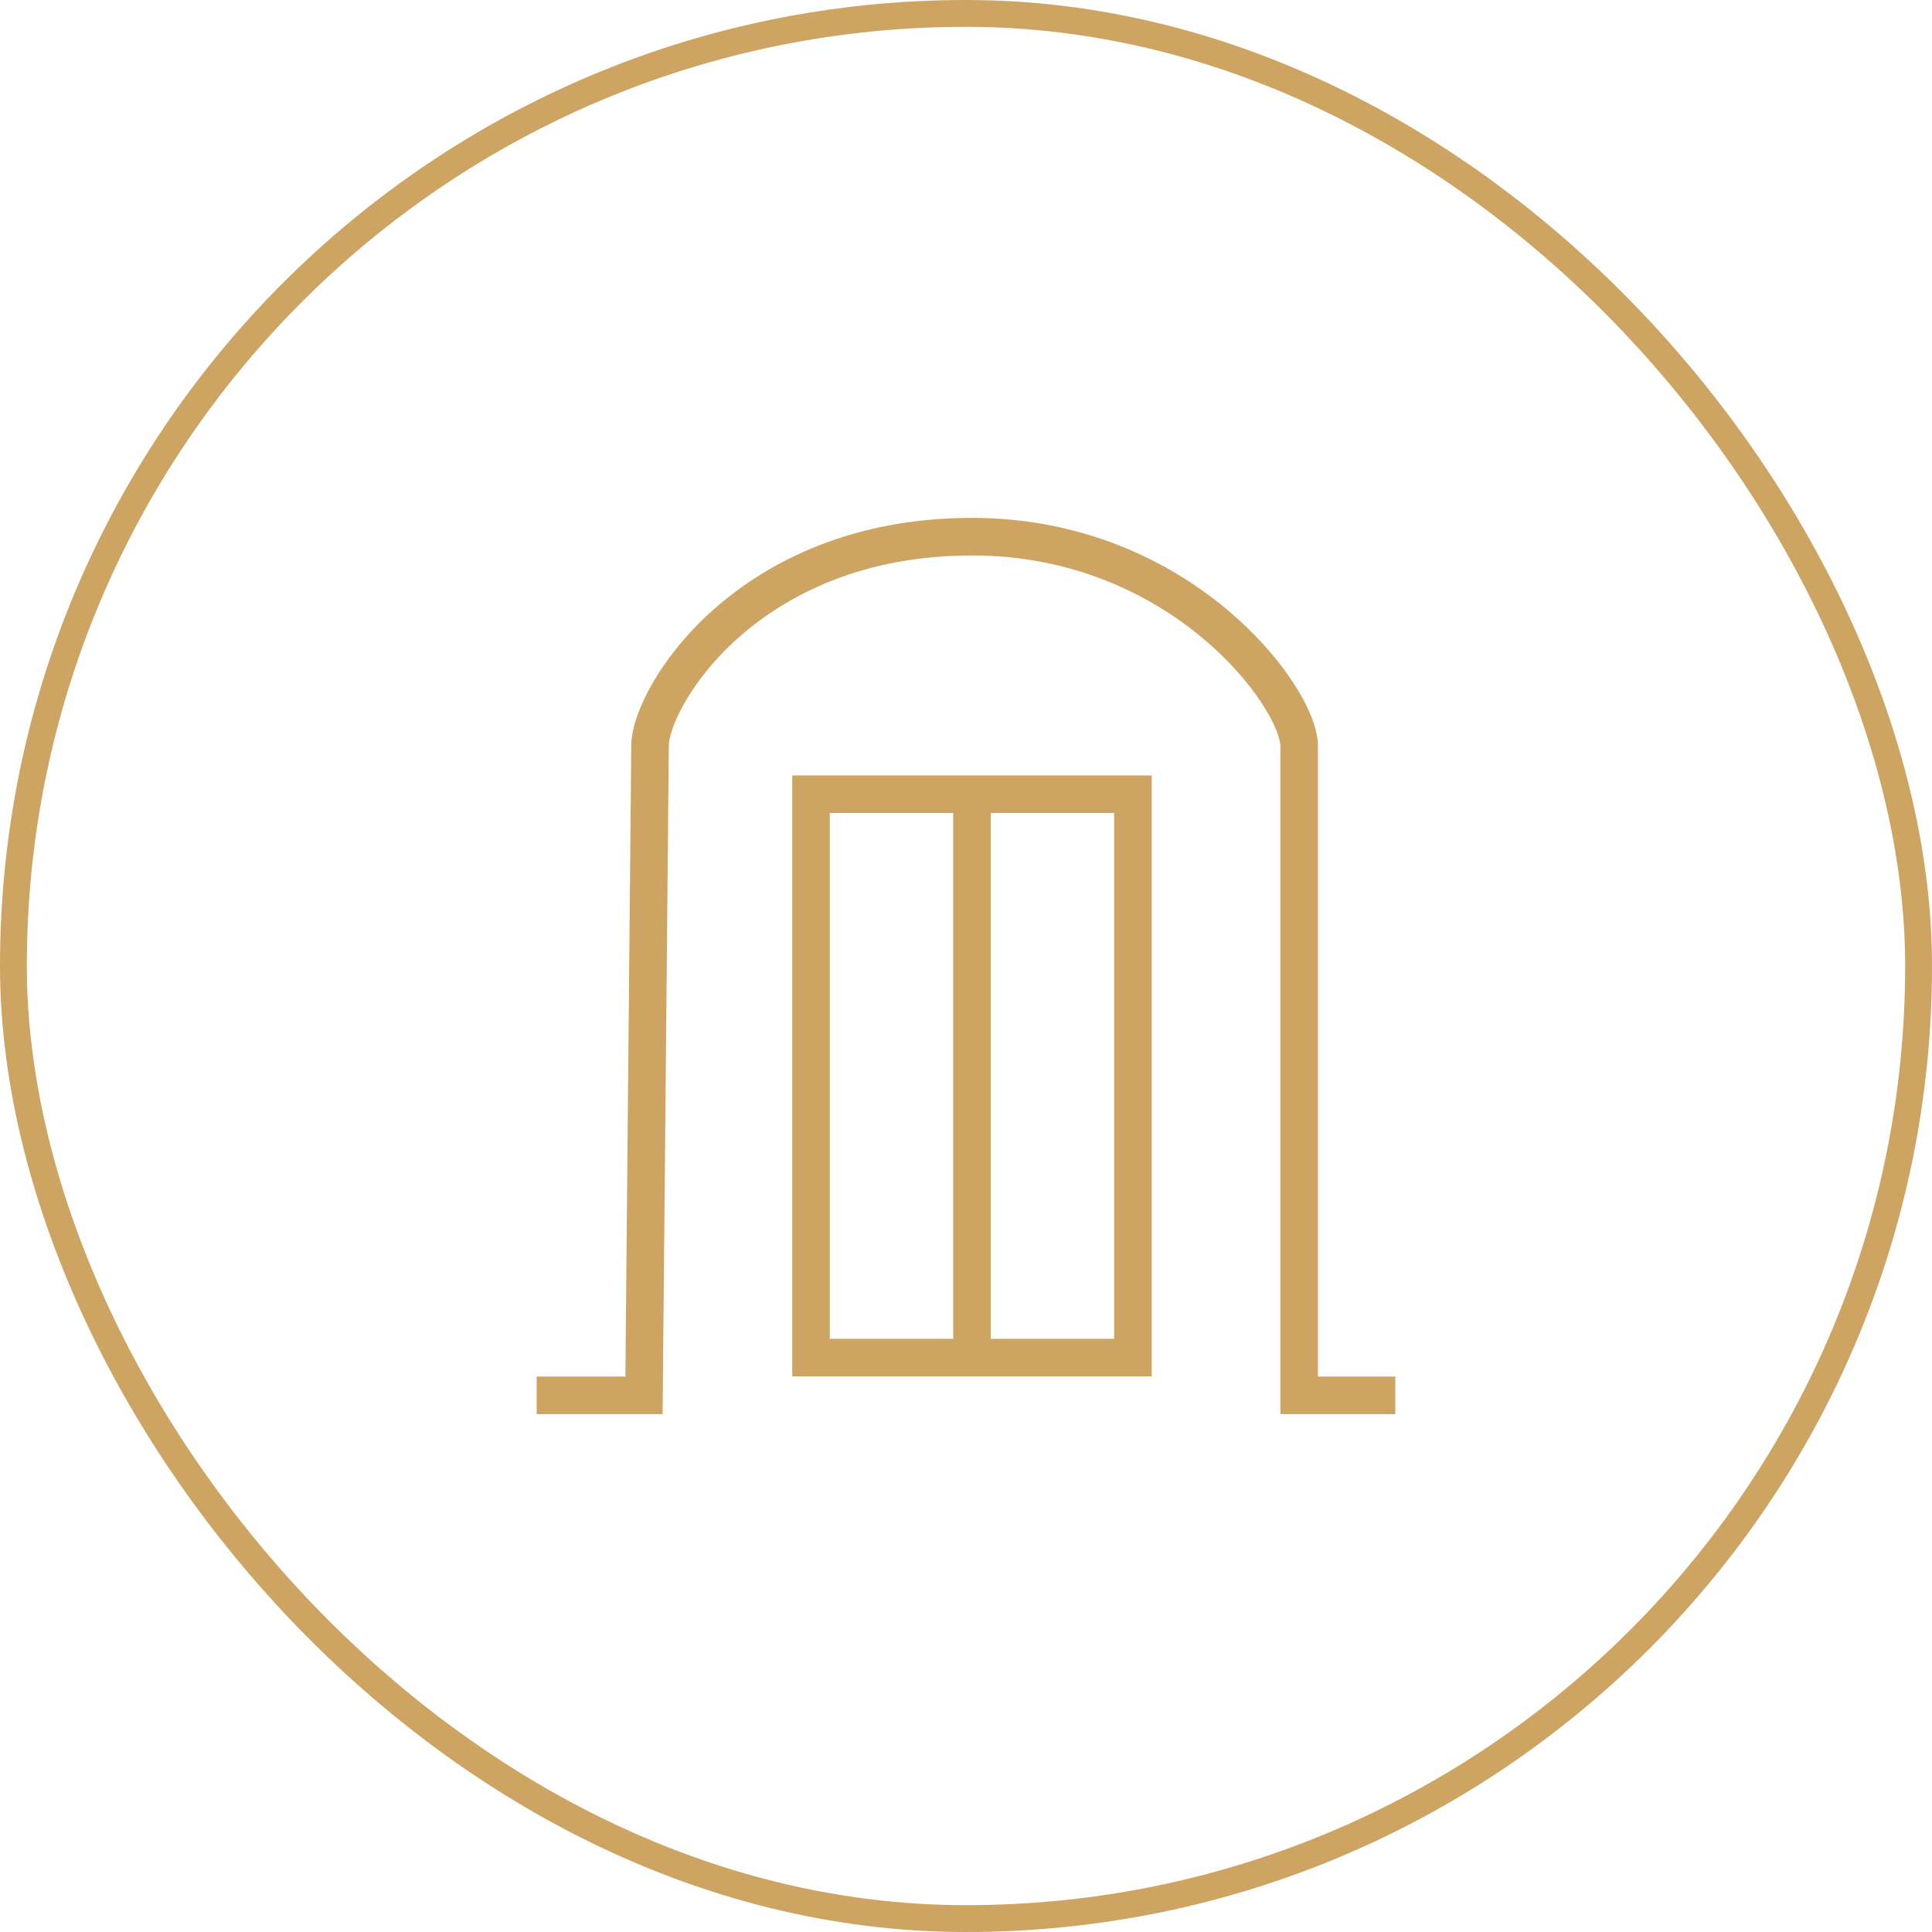 <svg width="72" height="72" viewBox="0 0 72 72" fill="none" xmlns="http://www.w3.org/2000/svg">
<path d="M20 52H24L24.225 27.799C24.225 25.999 27.824 20 36.223 20C44.021 20 48.416 25.999 48.416 27.799V52H52" stroke="#CDA462" stroke-width="1.4" stroke-miterlimit="10"/>
<path d="M36.223 29.598V50.594" stroke="#CDA462" stroke-width="1.4" stroke-miterlimit="10"/>
<path fill-rule="evenodd" clip-rule="evenodd" d="M30.224 50.594V29.598H42.221V50.594H30.224Z" stroke="#CDA462" stroke-width="1.4" stroke-miterlimit="10"/>
<rect x="0.5" y="0.5" width="71" height="71" rx="35.5" stroke="#CDA462"/>
</svg>
